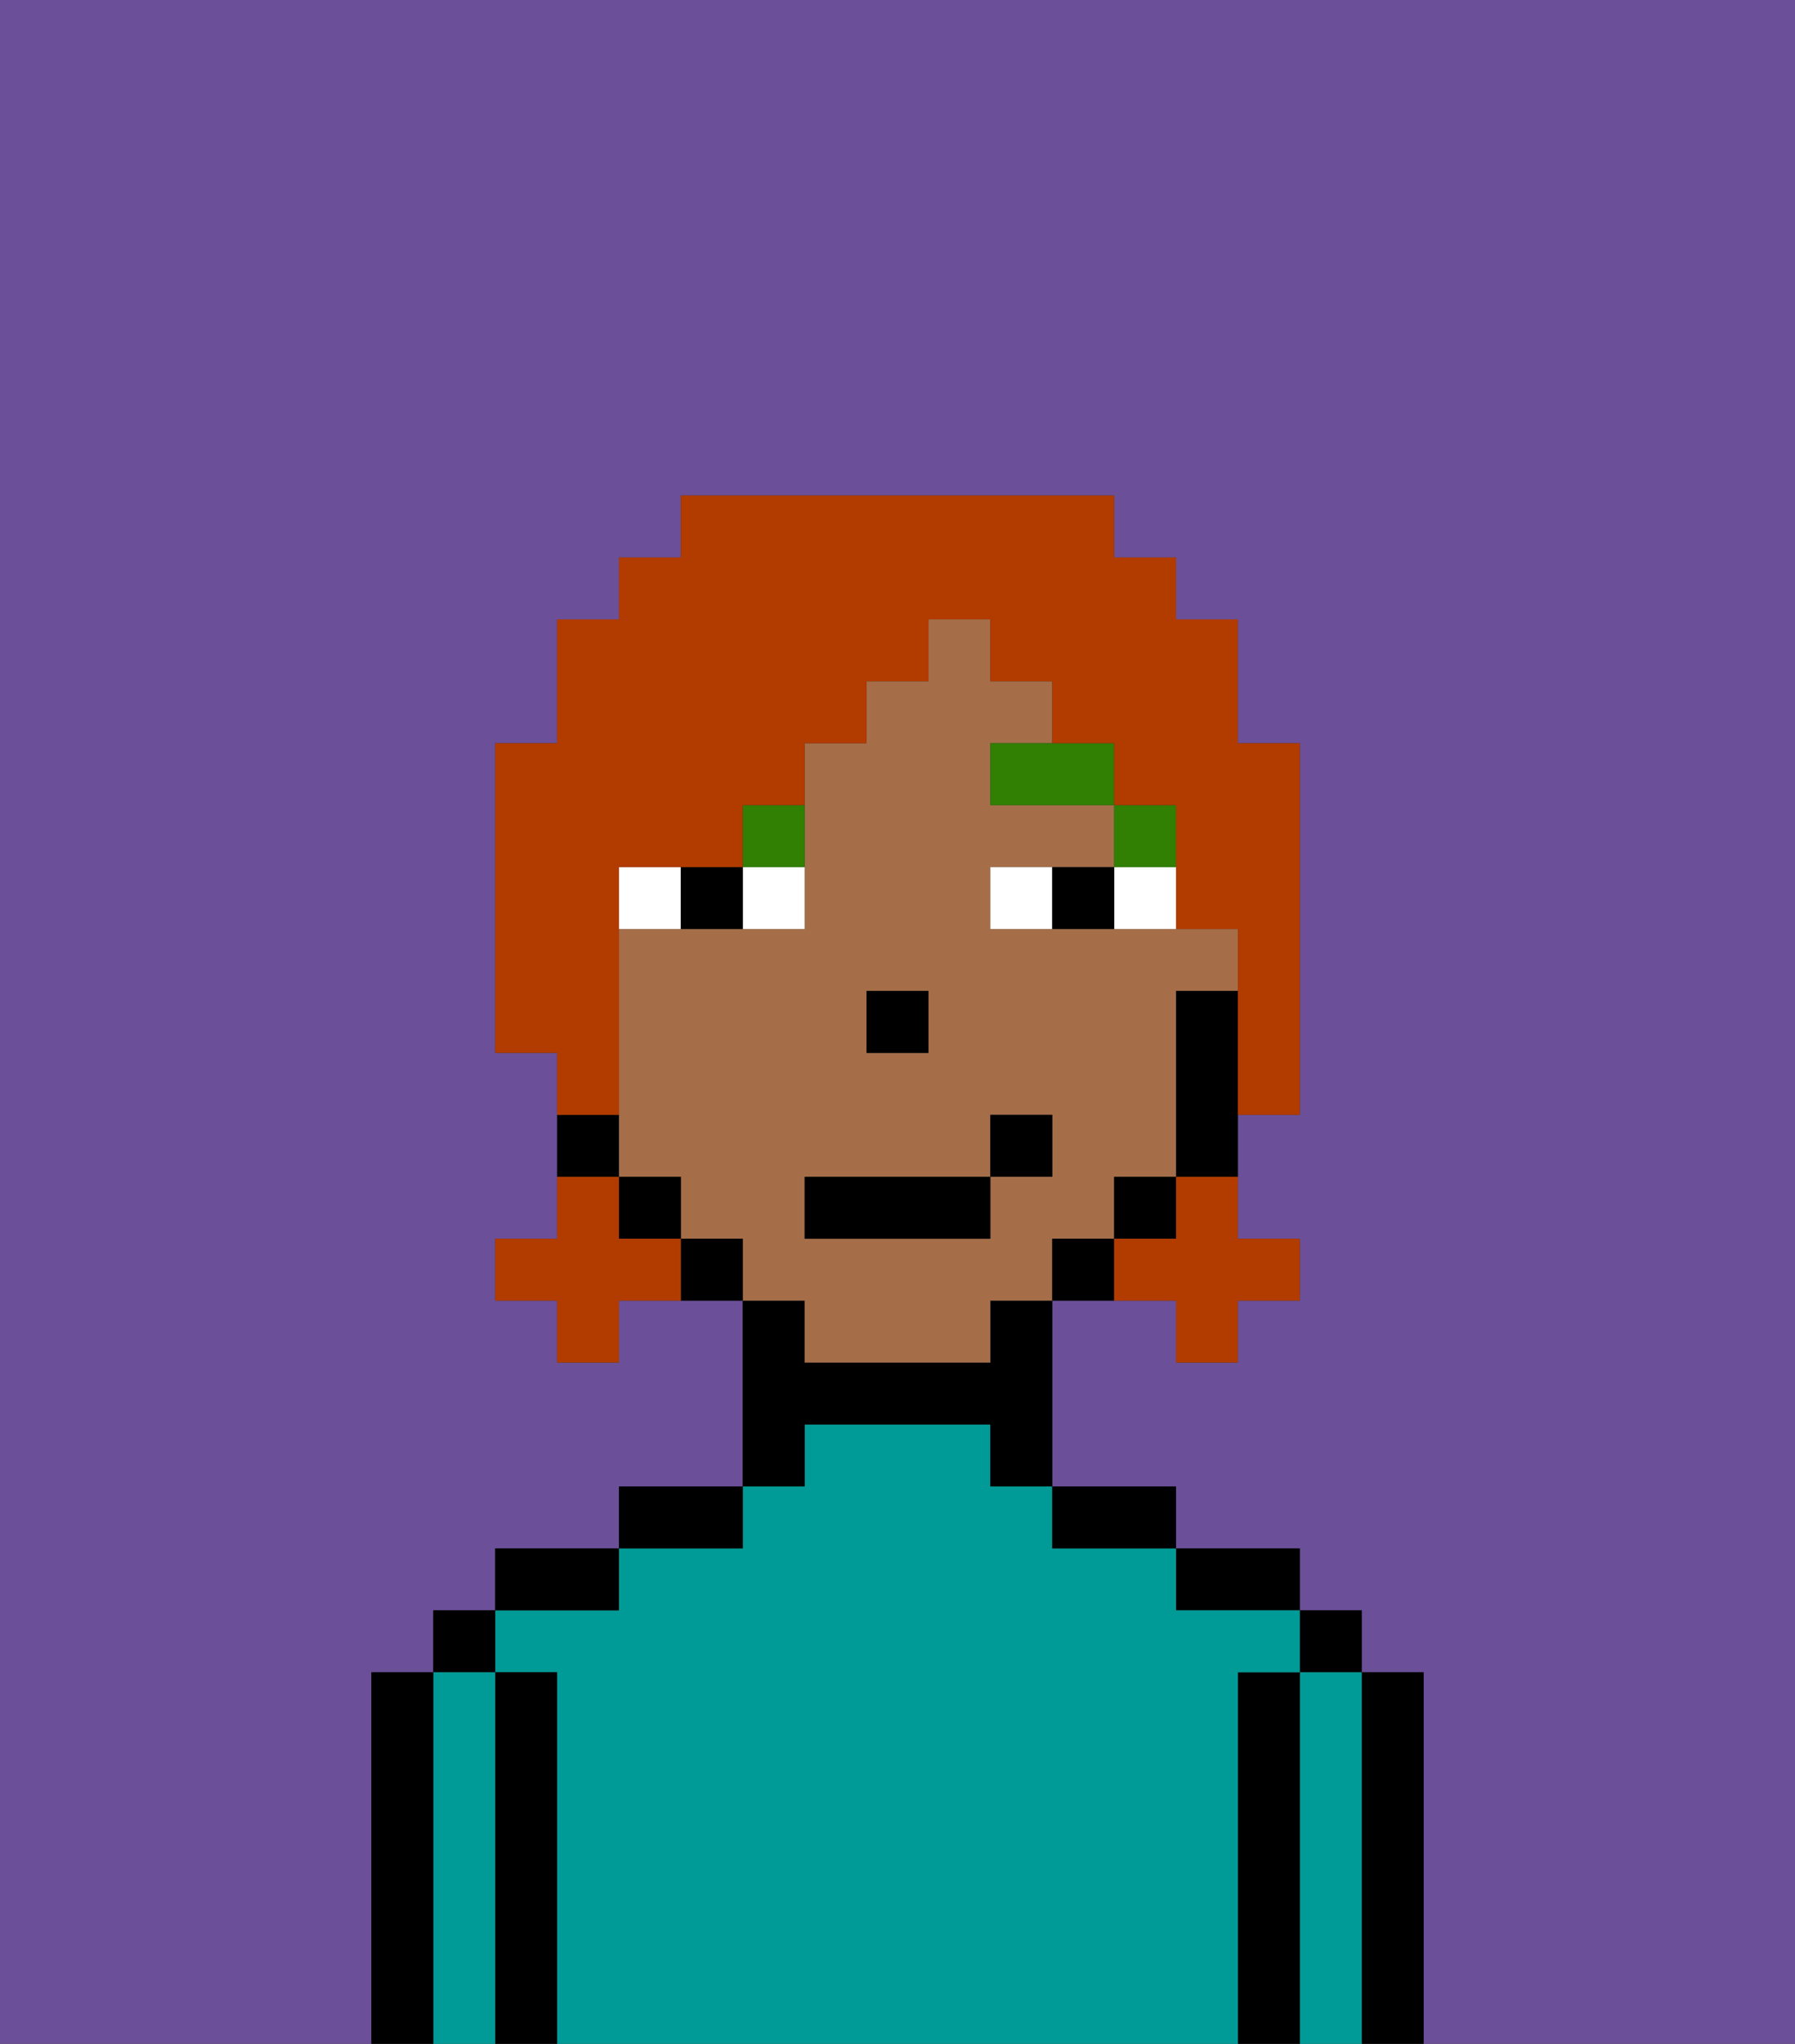 <svg xmlns="http://www.w3.org/2000/svg" viewBox="0 0 29 33"><rect x="0" y="0" width="29" height="33" fill="#333333" stroke="none"/><defs><style>polygon,rect,path{shape-rendering:crispedges;}.la153-1{fill:#6b4f99;}.la153-2{fill:#000000;}.la153-3{fill:#009b97;}.la153-4{fill:#a56e49;}.la153-5{fill:#ffffff;}.la153-6{fill:#317f03;}.la153-7{fill:#b23b00;}</style></defs><path class="la153-1" d="M6,32V27H7V26H8V25h2V24h2V21H10v1H9V21H8V20H9V17H8V12H9V10h1V9h1V8h7V9h1v1h1v2h1v6H20v2h1v1H20v1H19V21H17v3h2v1h2v1h1v1h1v6h6V0H0V33H6Z"/><path class="la153-2" d="M23,27H22v6h1V27Z"/><rect class="la153-2" x="21" y="26" width="1" height="1"/><path class="la153-3" d="M22,27H21v6h1V27Z"/><path class="la153-2" d="M21,27H20v6h1V27Z"/><path class="la153-2" d="M20,26h1V25H19v1Z"/><path class="la153-3" d="M20,27h1V26H19V25H17V24H16V23H13v1H12v1H10v1H8v1H9v6H20V27Z"/><path class="la153-2" d="M18,25h1V24H17v1Z"/><path class="la153-2" d="M13,23h3v1h1V21H16v1H13V21H12v3h1Z"/><path class="la153-2" d="M12,24H10v1h2Z"/><path class="la153-2" d="M10,25H8v1h2Z"/><path class="la153-2" d="M9,27H8v6H9V27Z"/><rect class="la153-2" x="7" y="26" width="1" height="1"/><path class="la153-3" d="M8,27H7v6H8V27Z"/><path class="la153-2" d="M7,27H6v6H7V27Z"/><path class="la153-4" d="M13,22h3V21h1V20h1V19h1V16h1V15H16V14h2V13H16V12h1V11H16V10H15v1H14v1H13v3H10v4h1v1h1v1h1Zm1-6h1v1H14Zm-1,3h3V18h1v1H16v1H13Z"/><path class="la153-2" d="M19,16v3h1V16Z"/><rect class="la153-2" x="18" y="19" width="1" height="1"/><path class="la153-2" d="M17,20v1h1V20Z"/><path class="la153-2" d="M11,20v1h1V20Z"/><rect class="la153-2" x="10" y="19" width="1" height="1"/><path class="la153-2" d="M10,18H9v1h1Z"/><rect class="la153-2" x="14" y="16" width="1" height="1"/><path class="la153-5" d="M12,15h1V14H12Z"/><path class="la153-5" d="M10,14v1h1V14Z"/><path class="la153-5" d="M18,14v1h1V14Z"/><path class="la153-5" d="M16,14v1h1V14Z"/><path class="la153-2" d="M11,14v1h1V14Z"/><path class="la153-2" d="M17,14v1h1V14Z"/><rect class="la153-6" x="18" y="13" width="1" height="1"/><polygon class="la153-6" points="17 12 16 12 16 13 18 13 18 12 17 12"/><path class="la153-6" d="M12,14h1V13H12Z"/><rect class="la153-2" x="13" y="19" width="3" height="1"/><rect class="la153-2" x="16" y="18" width="1" height="1"/><path class="la153-7" d="M19,20H18v1h1v1h1V21h1V20H20V19H19Z"/><path class="la153-7" d="M10,20V19H9v1H8v1H9v1h1V21h1V20Z"/><path class="la153-7" d="M10,17V14h2V13h1V12h1V11h1V10h1v1h1v1h1v1h1v2h1v3h1V12H20V10H19V9H18V8H11V9H10v1H9v2H8v5H9v1h1Z"/></svg>